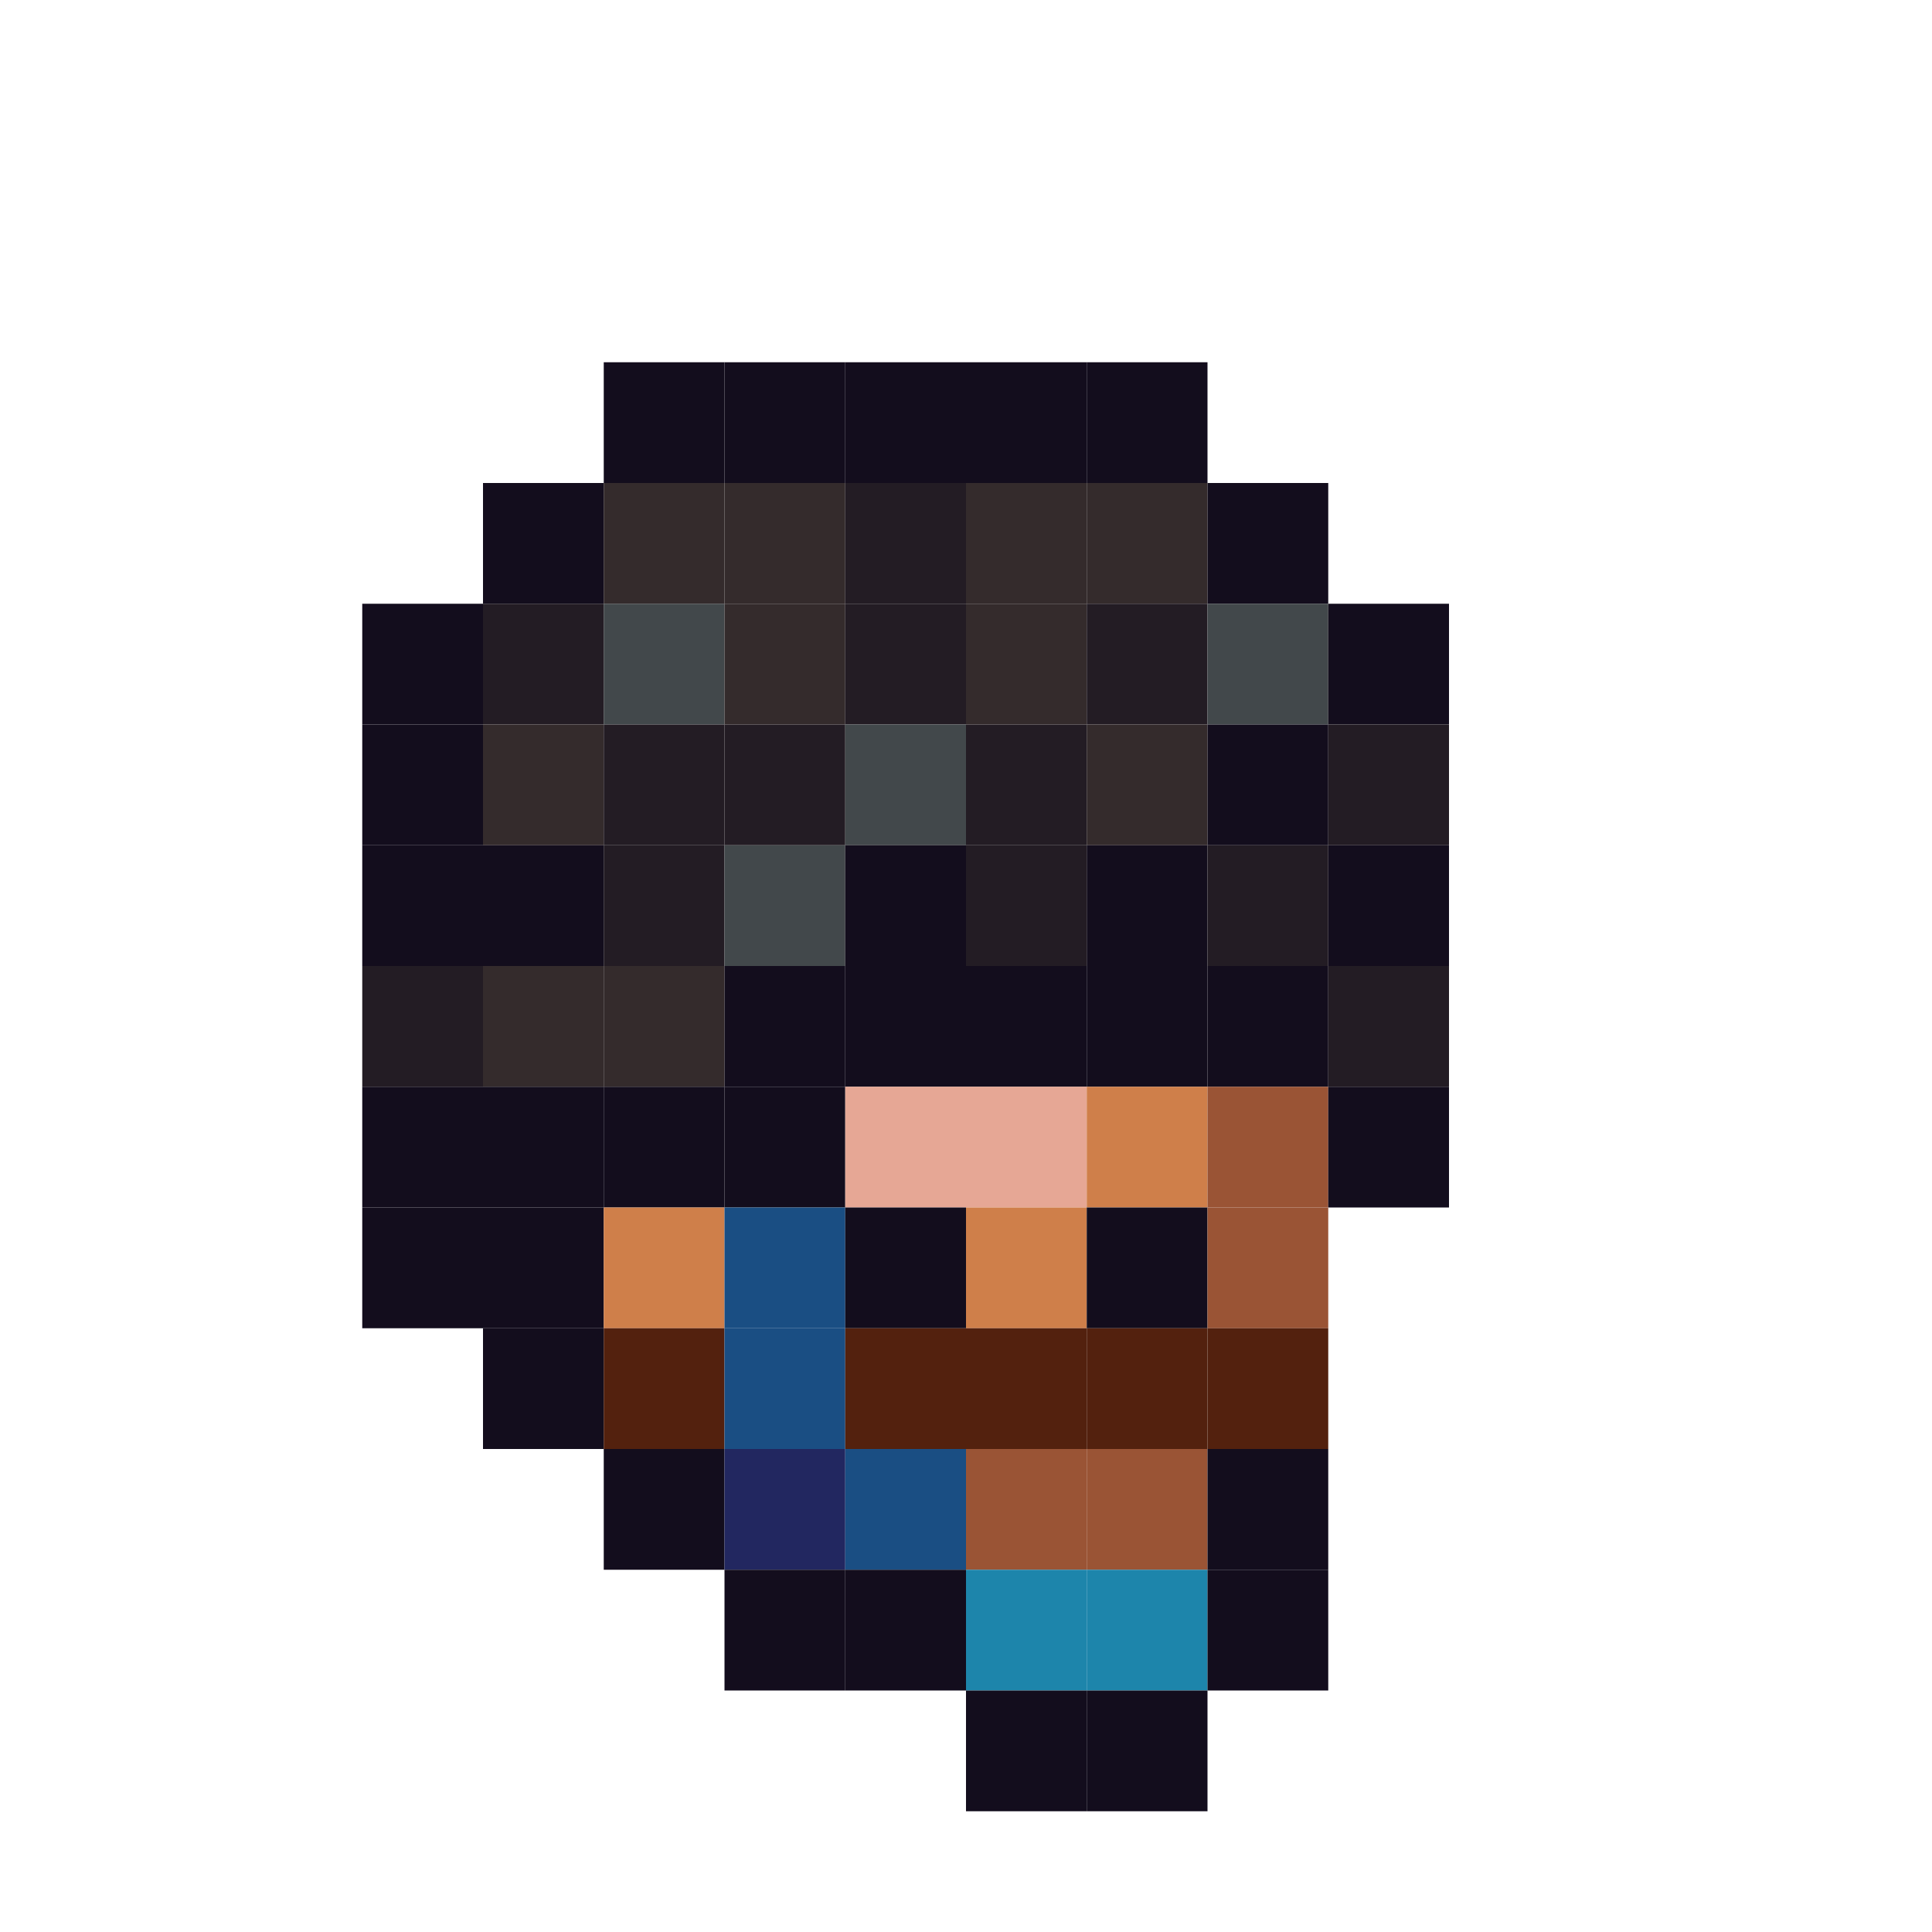<?xml version="1.0" encoding="utf-8" ?>
<svg baseProfile="full" height="640px" version="1.1" width="640px" xmlns="http://www.w3.org/2000/svg" xmlns:ev="http://www.w3.org/2001/xml-events" xmlns:xlink="http://www.w3.org/1999/xlink"><defs /><rect fill="rgb(19,13,29)" height="40px" width="40px" x="200px" y="120px" /><rect fill="rgb(19,13,29)" height="40px" width="40px" x="240px" y="120px" /><rect fill="rgb(19,13,29)" height="40px" width="40px" x="280px" y="120px" /><rect fill="rgb(19,13,29)" height="40px" width="40px" x="320px" y="120px" /><rect fill="rgb(19,13,29)" height="40px" width="40px" x="360px" y="120px" /><rect fill="rgb(19,13,29)" height="40px" width="40px" x="160px" y="160px" /><rect fill="rgb(52,43,44)" height="40px" width="40px" x="200px" y="160px" /><rect fill="rgb(52,43,44)" height="40px" width="40px" x="240px" y="160px" /><rect fill="rgb(35,28,36)" height="40px" width="40px" x="280px" y="160px" /><rect fill="rgb(52,43,44)" height="40px" width="40px" x="320px" y="160px" /><rect fill="rgb(52,43,44)" height="40px" width="40px" x="360px" y="160px" /><rect fill="rgb(19,13,29)" height="40px" width="40px" x="400px" y="160px" /><rect fill="rgb(19,13,29)" height="40px" width="40px" x="120px" y="200px" /><rect fill="rgb(35,28,36)" height="40px" width="40px" x="160px" y="200px" /><rect fill="rgb(66,72,75)" height="40px" width="40px" x="200px" y="200px" /><rect fill="rgb(52,43,44)" height="40px" width="40px" x="240px" y="200px" /><rect fill="rgb(35,28,36)" height="40px" width="40px" x="280px" y="200px" /><rect fill="rgb(52,43,44)" height="40px" width="40px" x="320px" y="200px" /><rect fill="rgb(35,28,36)" height="40px" width="40px" x="360px" y="200px" /><rect fill="rgb(66,72,75)" height="40px" width="40px" x="400px" y="200px" /><rect fill="rgb(19,13,29)" height="40px" width="40px" x="440px" y="200px" /><rect fill="rgb(19,13,29)" height="40px" width="40px" x="120px" y="240px" /><rect fill="rgb(52,43,44)" height="40px" width="40px" x="160px" y="240px" /><rect fill="rgb(35,28,36)" height="40px" width="40px" x="200px" y="240px" /><rect fill="rgb(35,28,36)" height="40px" width="40px" x="240px" y="240px" /><rect fill="rgb(66,72,75)" height="40px" width="40px" x="280px" y="240px" /><rect fill="rgb(35,28,36)" height="40px" width="40px" x="320px" y="240px" /><rect fill="rgb(52,43,44)" height="40px" width="40px" x="360px" y="240px" /><rect fill="rgb(19,13,29)" height="40px" width="40px" x="400px" y="240px" /><rect fill="rgb(35,28,36)" height="40px" width="40px" x="440px" y="240px" /><rect fill="rgb(19,13,29)" height="40px" width="40px" x="120px" y="280px" /><rect fill="rgb(19,13,29)" height="40px" width="40px" x="160px" y="280px" /><rect fill="rgb(35,28,36)" height="40px" width="40px" x="200px" y="280px" /><rect fill="rgb(66,72,75)" height="40px" width="40px" x="240px" y="280px" /><rect fill="rgb(19,13,29)" height="40px" width="40px" x="280px" y="280px" /><rect fill="rgb(35,28,36)" height="40px" width="40px" x="320px" y="280px" /><rect fill="rgb(19,13,29)" height="40px" width="40px" x="360px" y="280px" /><rect fill="rgb(35,28,36)" height="40px" width="40px" x="400px" y="280px" /><rect fill="rgb(19,13,29)" height="40px" width="40px" x="440px" y="280px" /><rect fill="rgb(35,28,36)" height="40px" width="40px" x="120px" y="320px" /><rect fill="rgb(52,43,44)" height="40px" width="40px" x="160px" y="320px" /><rect fill="rgb(52,43,44)" height="40px" width="40px" x="200px" y="320px" /><rect fill="rgb(19,13,29)" height="40px" width="40px" x="240px" y="320px" /><rect fill="rgb(19,13,29)" height="40px" width="40px" x="280px" y="320px" /><rect fill="rgb(19,13,29)" height="40px" width="40px" x="320px" y="320px" /><rect fill="rgb(19,13,29)" height="40px" width="40px" x="360px" y="320px" /><rect fill="rgb(19,13,29)" height="40px" width="40px" x="400px" y="320px" /><rect fill="rgb(35,28,36)" height="40px" width="40px" x="440px" y="320px" /><rect fill="rgb(19,13,29)" height="40px" width="40px" x="120px" y="360px" /><rect fill="rgb(19,13,29)" height="40px" width="40px" x="160px" y="360px" /><rect fill="rgb(19,13,29)" height="40px" width="40px" x="200px" y="360px" /><rect fill="rgb(19,13,29)" height="40px" width="40px" x="240px" y="360px" /><rect fill="rgb(230,167,149)" height="40px" width="40px" x="280px" y="360px" /><rect fill="rgb(230,167,149)" height="40px" width="40px" x="320px" y="360px" /><rect fill="rgb(207,127,74)" height="40px" width="40px" x="360px" y="360px" /><rect fill="rgb(154,84,53)" height="40px" width="40px" x="400px" y="360px" /><rect fill="rgb(19,13,29)" height="40px" width="40px" x="440px" y="360px" /><rect fill="rgb(19,13,29)" height="40px" width="40px" x="120px" y="400px" /><rect fill="rgb(19,13,29)" height="40px" width="40px" x="160px" y="400px" /><rect fill="rgb(207,127,74)" height="40px" width="40px" x="200px" y="400px" /><rect fill="rgb(26,78,131)" height="40px" width="40px" x="240px" y="400px" /><rect fill="rgb(19,13,29)" height="40px" width="40px" x="280px" y="400px" /><rect fill="rgb(207,127,74)" height="40px" width="40px" x="320px" y="400px" /><rect fill="rgb(19,13,29)" height="40px" width="40px" x="360px" y="400px" /><rect fill="rgb(154,84,53)" height="40px" width="40px" x="400px" y="400px" /><rect fill="rgb(19,13,29)" height="40px" width="40px" x="160px" y="440px" /><rect fill="rgb(83,33,14)" height="40px" width="40px" x="200px" y="440px" /><rect fill="rgb(26,78,131)" height="40px" width="40px" x="240px" y="440px" /><rect fill="rgb(83,33,14)" height="40px" width="40px" x="280px" y="440px" /><rect fill="rgb(83,33,14)" height="40px" width="40px" x="320px" y="440px" /><rect fill="rgb(83,33,14)" height="40px" width="40px" x="360px" y="440px" /><rect fill="rgb(83,33,14)" height="40px" width="40px" x="400px" y="440px" /><rect fill="rgb(19,13,29)" height="40px" width="40px" x="200px" y="480px" /><rect fill="rgb(34,39,96)" height="40px" width="40px" x="240px" y="480px" /><rect fill="rgb(26,78,131)" height="40px" width="40px" x="280px" y="480px" /><rect fill="rgb(154,84,53)" height="40px" width="40px" x="320px" y="480px" /><rect fill="rgb(154,84,53)" height="40px" width="40px" x="360px" y="480px" /><rect fill="rgb(19,13,29)" height="40px" width="40px" x="400px" y="480px" /><rect fill="rgb(19,13,29)" height="40px" width="40px" x="240px" y="520px" /><rect fill="rgb(19,13,29)" height="40px" width="40px" x="280px" y="520px" /><rect fill="rgb(29,133,171)" height="40px" width="40px" x="320px" y="520px" /><rect fill="rgb(29,133,171)" height="40px" width="40px" x="360px" y="520px" /><rect fill="rgb(19,13,29)" height="40px" width="40px" x="400px" y="520px" /><rect fill="rgb(19,13,29)" height="40px" width="40px" x="320px" y="560px" /><rect fill="rgb(19,13,29)" height="40px" width="40px" x="360px" y="560px" /></svg>